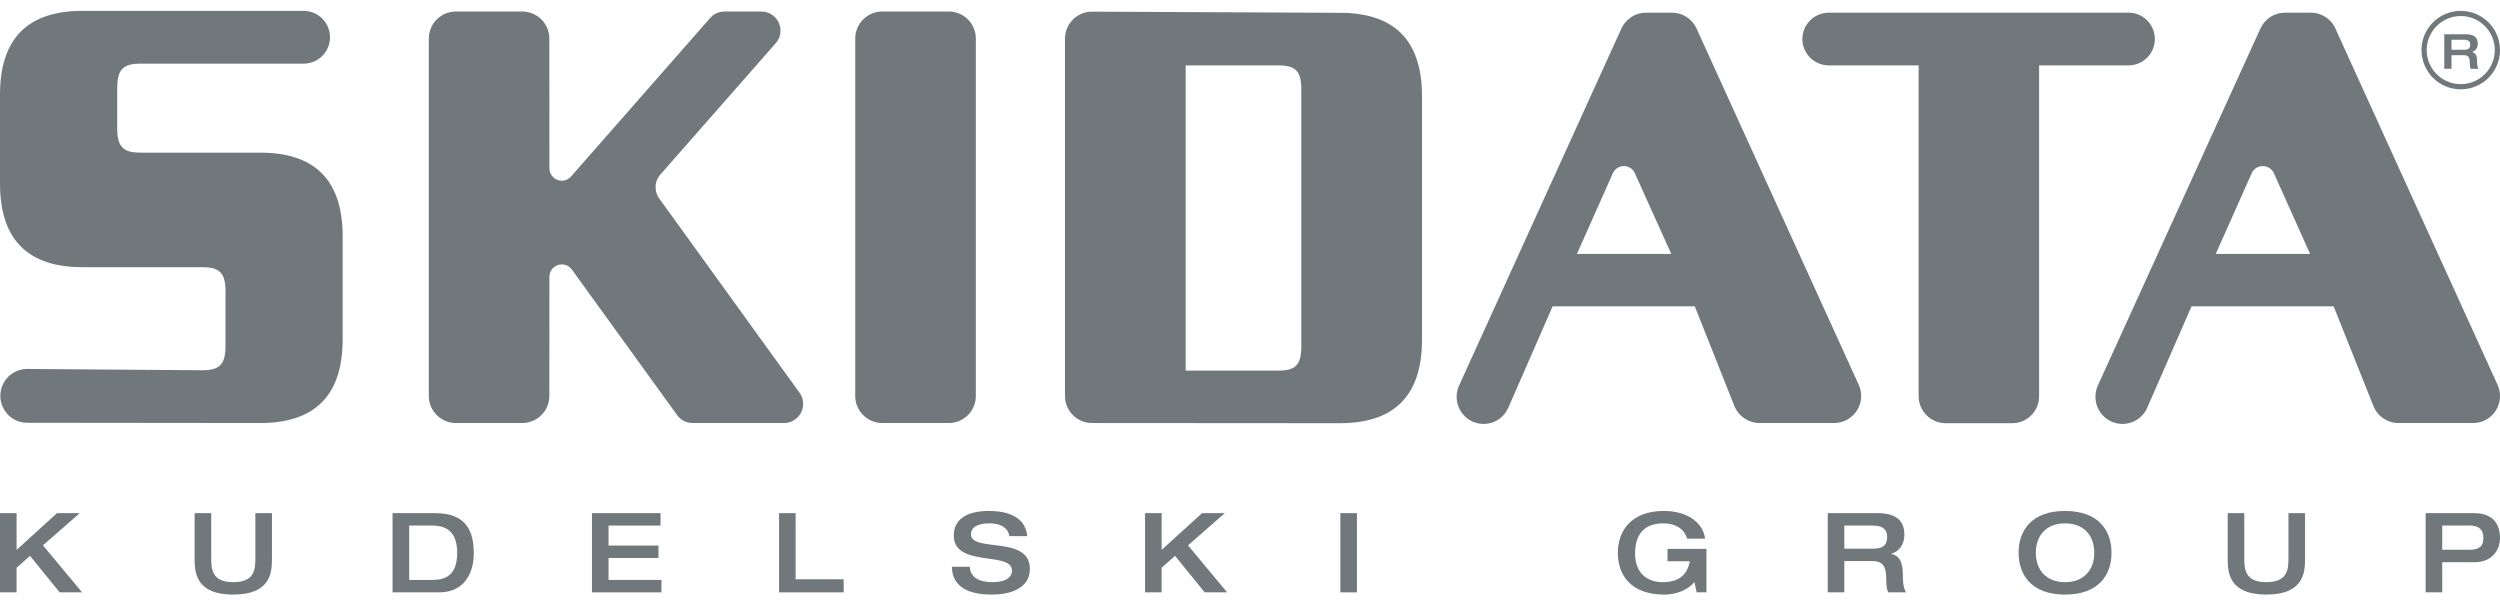 <svg width="128" height="31" viewBox="0 0 128 31" fill="none" xmlns="http://www.w3.org/2000/svg">
<path fill-rule="evenodd" clip-rule="evenodd" d="M125.146 1.756H126.264C126.715 1.756 126.861 1.961 126.861 2.236C126.861 2.466 126.735 2.61 126.569 2.662V2.666C126.78 2.711 126.826 2.894 126.826 3.144C126.826 3.228 126.829 3.427 126.901 3.523H126.5C126.473 3.473 126.455 3.384 126.455 3.255C126.455 3.003 126.421 2.825 126.148 2.825H125.516V3.523H125.146V1.756ZM126.157 2.548C126.364 2.548 126.475 2.486 126.475 2.288C126.475 2.105 126.354 2.033 126.157 2.033H125.516V2.548H126.157Z" fill="#71787C"/>
<path fill-rule="evenodd" clip-rule="evenodd" d="M123.981 2.564C123.981 1.455 124.881 0.556 125.991 0.556C127.1 0.556 128 1.455 128 2.564C128 3.675 127.1 4.574 125.991 4.574C124.881 4.574 123.981 3.675 123.981 2.564ZM124.247 2.564C124.247 3.526 125.029 4.309 125.991 4.309C126.952 4.309 127.734 3.526 127.734 2.564C127.734 1.604 126.952 0.821 125.991 0.821C125.029 0.821 124.247 1.604 124.247 2.564Z" fill="#71787C"/>
<path d="M52.594 27.45C52.486 26.273 51.24 26.16 50.616 26.16C49.631 26.16 48.832 26.512 48.832 27.415C48.832 28.351 49.775 28.484 50.601 28.6L50.611 28.602L50.619 28.604L50.63 28.605C50.75 28.622 50.866 28.638 50.977 28.657C51.126 28.682 51.263 28.712 51.382 28.751C51.641 28.837 51.812 28.97 51.812 29.21C51.812 29.654 51.33 29.807 50.814 29.807C50.118 29.807 49.676 29.551 49.653 29.017H48.736C48.746 29.869 49.331 30.443 50.786 30.443C51.648 30.443 52.73 30.17 52.73 29.124C52.73 28.129 51.736 28.007 50.89 27.904C50.538 27.86 50.212 27.82 49.993 27.722C49.821 27.645 49.716 27.532 49.716 27.353C49.716 26.972 50.09 26.796 50.657 26.796C51.364 26.796 51.648 27.136 51.676 27.45H52.594Z" fill="#71787C"/>
<path d="M0.85 26.273H0V30.329H0.85V29.068L1.536 28.46L3.054 30.329H4.203L2.199 27.921L4.084 26.273H2.918L0.85 28.153V26.273Z" fill="#71787C"/>
<path d="M10.815 26.273H9.965V28.585C9.965 29.255 9.988 30.443 11.941 30.443C13.902 30.443 13.924 29.255 13.924 28.585V26.273H13.075V28.562C13.075 29.124 13.053 29.807 11.941 29.807C10.838 29.807 10.815 29.124 10.815 28.562V26.273Z" fill="#71787C"/>
<path fill-rule="evenodd" clip-rule="evenodd" d="M20.099 26.273H22.28C23.866 26.273 24.258 27.182 24.258 28.341C24.258 29.216 23.861 30.329 22.484 30.329H20.099V26.273ZM20.95 29.692H22.144C22.756 29.692 23.408 29.494 23.408 28.307C23.408 26.989 22.575 26.909 22.099 26.909H20.95V29.692Z" fill="#71787C"/>
<path d="M33.82 26.273H30.308V30.329H33.866V29.692H31.157V28.568H33.713V27.932H31.157V26.909H33.82V26.273Z" fill="#71787C"/>
<path d="M39.887 26.273H40.736V29.659H43.196V30.329H39.887V26.273Z" fill="#71787C"/>
<path d="M58.626 26.273H59.476V28.153L61.544 26.273H62.711L60.825 27.921L62.83 30.329H61.68L60.162 28.46L59.476 29.068V30.329H58.626V26.273Z" fill="#71787C"/>
<path d="M69.475 30.329H68.626V26.273H69.475V30.329Z" fill="#71787C"/>
<path d="M87.37 30.329H86.872L86.753 29.801C86.425 30.198 85.846 30.443 85.212 30.443C83.501 30.443 82.833 29.443 82.833 28.302C82.833 27.159 83.542 26.16 85.189 26.16C86.419 26.16 87.207 26.785 87.298 27.579H86.38C86.226 27.029 85.716 26.796 85.168 26.796C84.119 26.796 83.716 27.437 83.716 28.33C83.716 29.409 84.408 29.807 85.122 29.807C85.988 29.807 86.385 29.409 86.521 28.738H85.376V28.102H87.37V30.329Z" fill="#71787C"/>
<path fill-rule="evenodd" clip-rule="evenodd" d="M96.141 26.273H93.58V30.329H94.429V28.727H95.874C96.497 28.727 96.577 29.137 96.577 29.715C96.577 30.012 96.616 30.215 96.679 30.329H97.596C97.506 30.208 97.463 30.016 97.443 29.836C97.427 29.688 97.426 29.547 97.426 29.459C97.426 28.886 97.319 28.465 96.836 28.364V28.352C97.216 28.233 97.505 27.903 97.505 27.375C97.505 26.745 97.171 26.273 96.141 26.273ZM96.621 27.494C96.621 27.949 96.366 28.091 95.896 28.091H94.429V26.909H95.896C96.178 26.909 96.392 26.974 96.512 27.127C96.583 27.217 96.621 27.338 96.621 27.494Z" fill="#71787C"/>
<path fill-rule="evenodd" clip-rule="evenodd" d="M103.352 28.302C103.352 27.159 104.02 26.16 105.731 26.16C107.442 26.16 108.11 27.159 108.11 28.302C108.11 29.443 107.442 30.443 105.731 30.443C104.02 30.443 103.352 29.443 103.352 28.302ZM107.227 28.302C107.227 27.409 106.683 26.796 105.731 26.796C104.779 26.796 104.235 27.409 104.235 28.302C104.235 29.193 104.779 29.807 105.731 29.807C106.683 29.807 107.227 29.193 107.227 28.302Z" fill="#71787C"/>
<path d="M114.908 26.273H114.058V28.585C114.058 29.255 114.081 30.443 116.036 30.443C117.996 30.443 118.018 29.255 118.018 28.585V26.273H117.169V28.562C117.169 29.124 117.146 29.807 116.036 29.807C114.931 29.807 114.908 29.124 114.908 28.562V26.273Z" fill="#71787C"/>
<path fill-rule="evenodd" clip-rule="evenodd" d="M124.193 26.273H126.685C127.676 26.273 128 26.881 128 27.534C128 28.153 127.609 28.784 126.697 28.784H125.042V30.329H124.193V26.273ZM125.042 28.148H126.407C126.89 28.148 127.15 28.017 127.15 27.534C127.15 27.262 127.046 27.101 126.899 27.011C126.881 27 126.862 26.99 126.842 26.981C126.827 26.974 126.811 26.967 126.796 26.961C126.76 26.948 126.724 26.938 126.686 26.93C126.657 26.924 126.626 26.919 126.596 26.916C126.554 26.911 126.512 26.909 126.471 26.909H125.042V28.148Z" fill="#71787C"/>
<path fill-rule="evenodd" clip-rule="evenodd" d="M55.909 0.596L68.605 0.656C71.323 0.656 72.807 1.999 72.807 4.922V17.403C72.807 20.317 71.323 21.668 68.605 21.668L55.909 21.659C55.148 21.659 54.527 21.038 54.527 20.277V1.985C54.527 1.219 55.148 0.596 55.909 0.596ZM65.452 18.975C66.337 18.975 66.627 18.677 66.627 17.726V4.591C66.627 3.638 66.337 3.349 65.452 3.349H60.707V18.975H65.452Z" fill="#71787C"/>
<path d="M7.189 3.259C6.301 3.259 6.001 3.558 6.001 4.514V6.555C6.001 7.515 6.301 7.815 7.189 7.815H13.324C16.061 7.815 17.544 9.165 17.544 12.098V17.376C17.544 20.308 16.061 21.659 13.324 21.659L1.39 21.646C0.629 21.646 0.017 21.026 0.017 20.268C0.017 19.51 0.629 18.89 1.39 18.89L10.359 18.957C11.246 18.957 11.546 18.658 11.546 17.702V14.928C11.546 13.976 11.246 13.68 10.359 13.68H4.22C1.482 13.68 0 12.325 0 9.396V4.845C0 1.908 1.482 0.556 4.22 0.556H15.544C16.292 0.556 16.895 1.16 16.895 1.908C16.895 2.656 16.292 3.259 15.544 3.259H7.189Z" fill="#71787C"/>
<path d="M92.281 1.999C92.281 2.747 92.894 3.349 93.642 3.349H98.234V20.286C98.234 21.048 98.854 21.668 99.616 21.668H103.025C103.792 21.668 104.403 21.048 104.403 20.286V3.349H108.978C109.725 3.349 110.328 2.747 110.328 1.999C110.328 1.25 109.725 0.648 108.978 0.648H93.642C92.894 0.648 92.281 1.25 92.281 1.999Z" fill="#71787C"/>
<path d="M45.175 21.659C44.41 21.659 43.788 21.038 43.788 20.277V1.975C43.788 1.209 44.41 0.589 45.175 0.589H48.575C49.342 0.589 49.963 1.209 49.963 1.975V20.277C49.963 21.038 49.342 21.659 48.575 21.659H45.175Z" fill="#71787C"/>
<path fill-rule="evenodd" clip-rule="evenodd" d="M86.842 1.413L95.165 19.697C95.209 19.785 95.241 19.881 95.262 19.982C95.282 20.077 95.292 20.177 95.292 20.277C95.292 21.038 94.67 21.659 93.903 21.659H90.092C89.521 21.659 89.026 21.311 88.813 20.821L86.773 15.685H79.494L77.235 20.854C77.144 21.074 76.997 21.265 76.814 21.41C76.579 21.595 76.282 21.705 75.961 21.705C75.195 21.705 74.579 21.084 74.579 20.317C74.579 20.184 74.597 20.054 74.633 19.931C74.656 19.85 74.687 19.772 74.724 19.697L83.024 1.441C83.251 0.973 83.721 0.648 84.274 0.648H85.603C86.147 0.648 86.613 0.964 86.842 1.413ZM82.576 8.876L80.739 13H85.568L83.703 8.867C83.613 8.653 83.395 8.504 83.147 8.504C82.889 8.504 82.671 8.653 82.576 8.876Z" fill="#71787C"/>
<path fill-rule="evenodd" clip-rule="evenodd" d="M127.873 19.697L119.55 1.413C119.331 0.964 118.853 0.648 118.307 0.648H116.983C116.44 0.648 115.964 0.973 115.742 1.441L107.428 19.697C107.337 19.884 107.287 20.095 107.287 20.317C107.287 21.084 107.907 21.705 108.671 21.705C108.954 21.705 109.216 21.621 109.434 21.477C109.662 21.326 109.842 21.11 109.948 20.854L112.206 15.685H119.483L121.532 20.821C121.736 21.311 122.229 21.659 122.796 21.659H126.623C127.389 21.659 128 21.038 128 20.277C128 20.072 127.96 19.868 127.873 19.697ZM113.448 13L115.284 8.876C115.38 8.653 115.597 8.504 115.856 8.504C116.108 8.504 116.323 8.653 116.422 8.867L118.276 13H113.448Z" fill="#71787C"/>
<path d="M26.737 0.589C27.504 0.589 28.126 1.209 28.126 1.975L28.13 8.612C28.13 8.962 28.409 9.252 28.764 9.252C28.955 9.252 29.122 9.165 29.235 9.039L36.362 0.919C36.5 0.761 36.687 0.649 36.901 0.607C36.963 0.595 37.027 0.589 37.092 0.589H38.978C39.523 0.589 39.961 1.032 39.961 1.576C39.961 1.812 39.875 2.034 39.726 2.202L33.832 8.912C33.665 9.089 33.566 9.319 33.566 9.583C33.566 9.796 33.633 10 33.75 10.159L40.927 20.095C41.003 20.196 41.059 20.312 41.091 20.439C41.111 20.517 41.121 20.6 41.121 20.685C41.121 21.22 40.678 21.659 40.139 21.659H35.469C35.139 21.659 34.844 21.501 34.667 21.251L29.272 13.791C29.155 13.635 28.968 13.537 28.764 13.537C28.409 13.537 28.13 13.821 28.13 14.179L28.126 20.277C28.126 21.038 27.504 21.659 26.737 21.659H23.342C22.576 21.659 21.955 21.038 21.955 20.277V1.975C21.955 1.209 22.576 0.589 23.342 0.589H26.737Z" fill="#71787C"/>
</svg>
